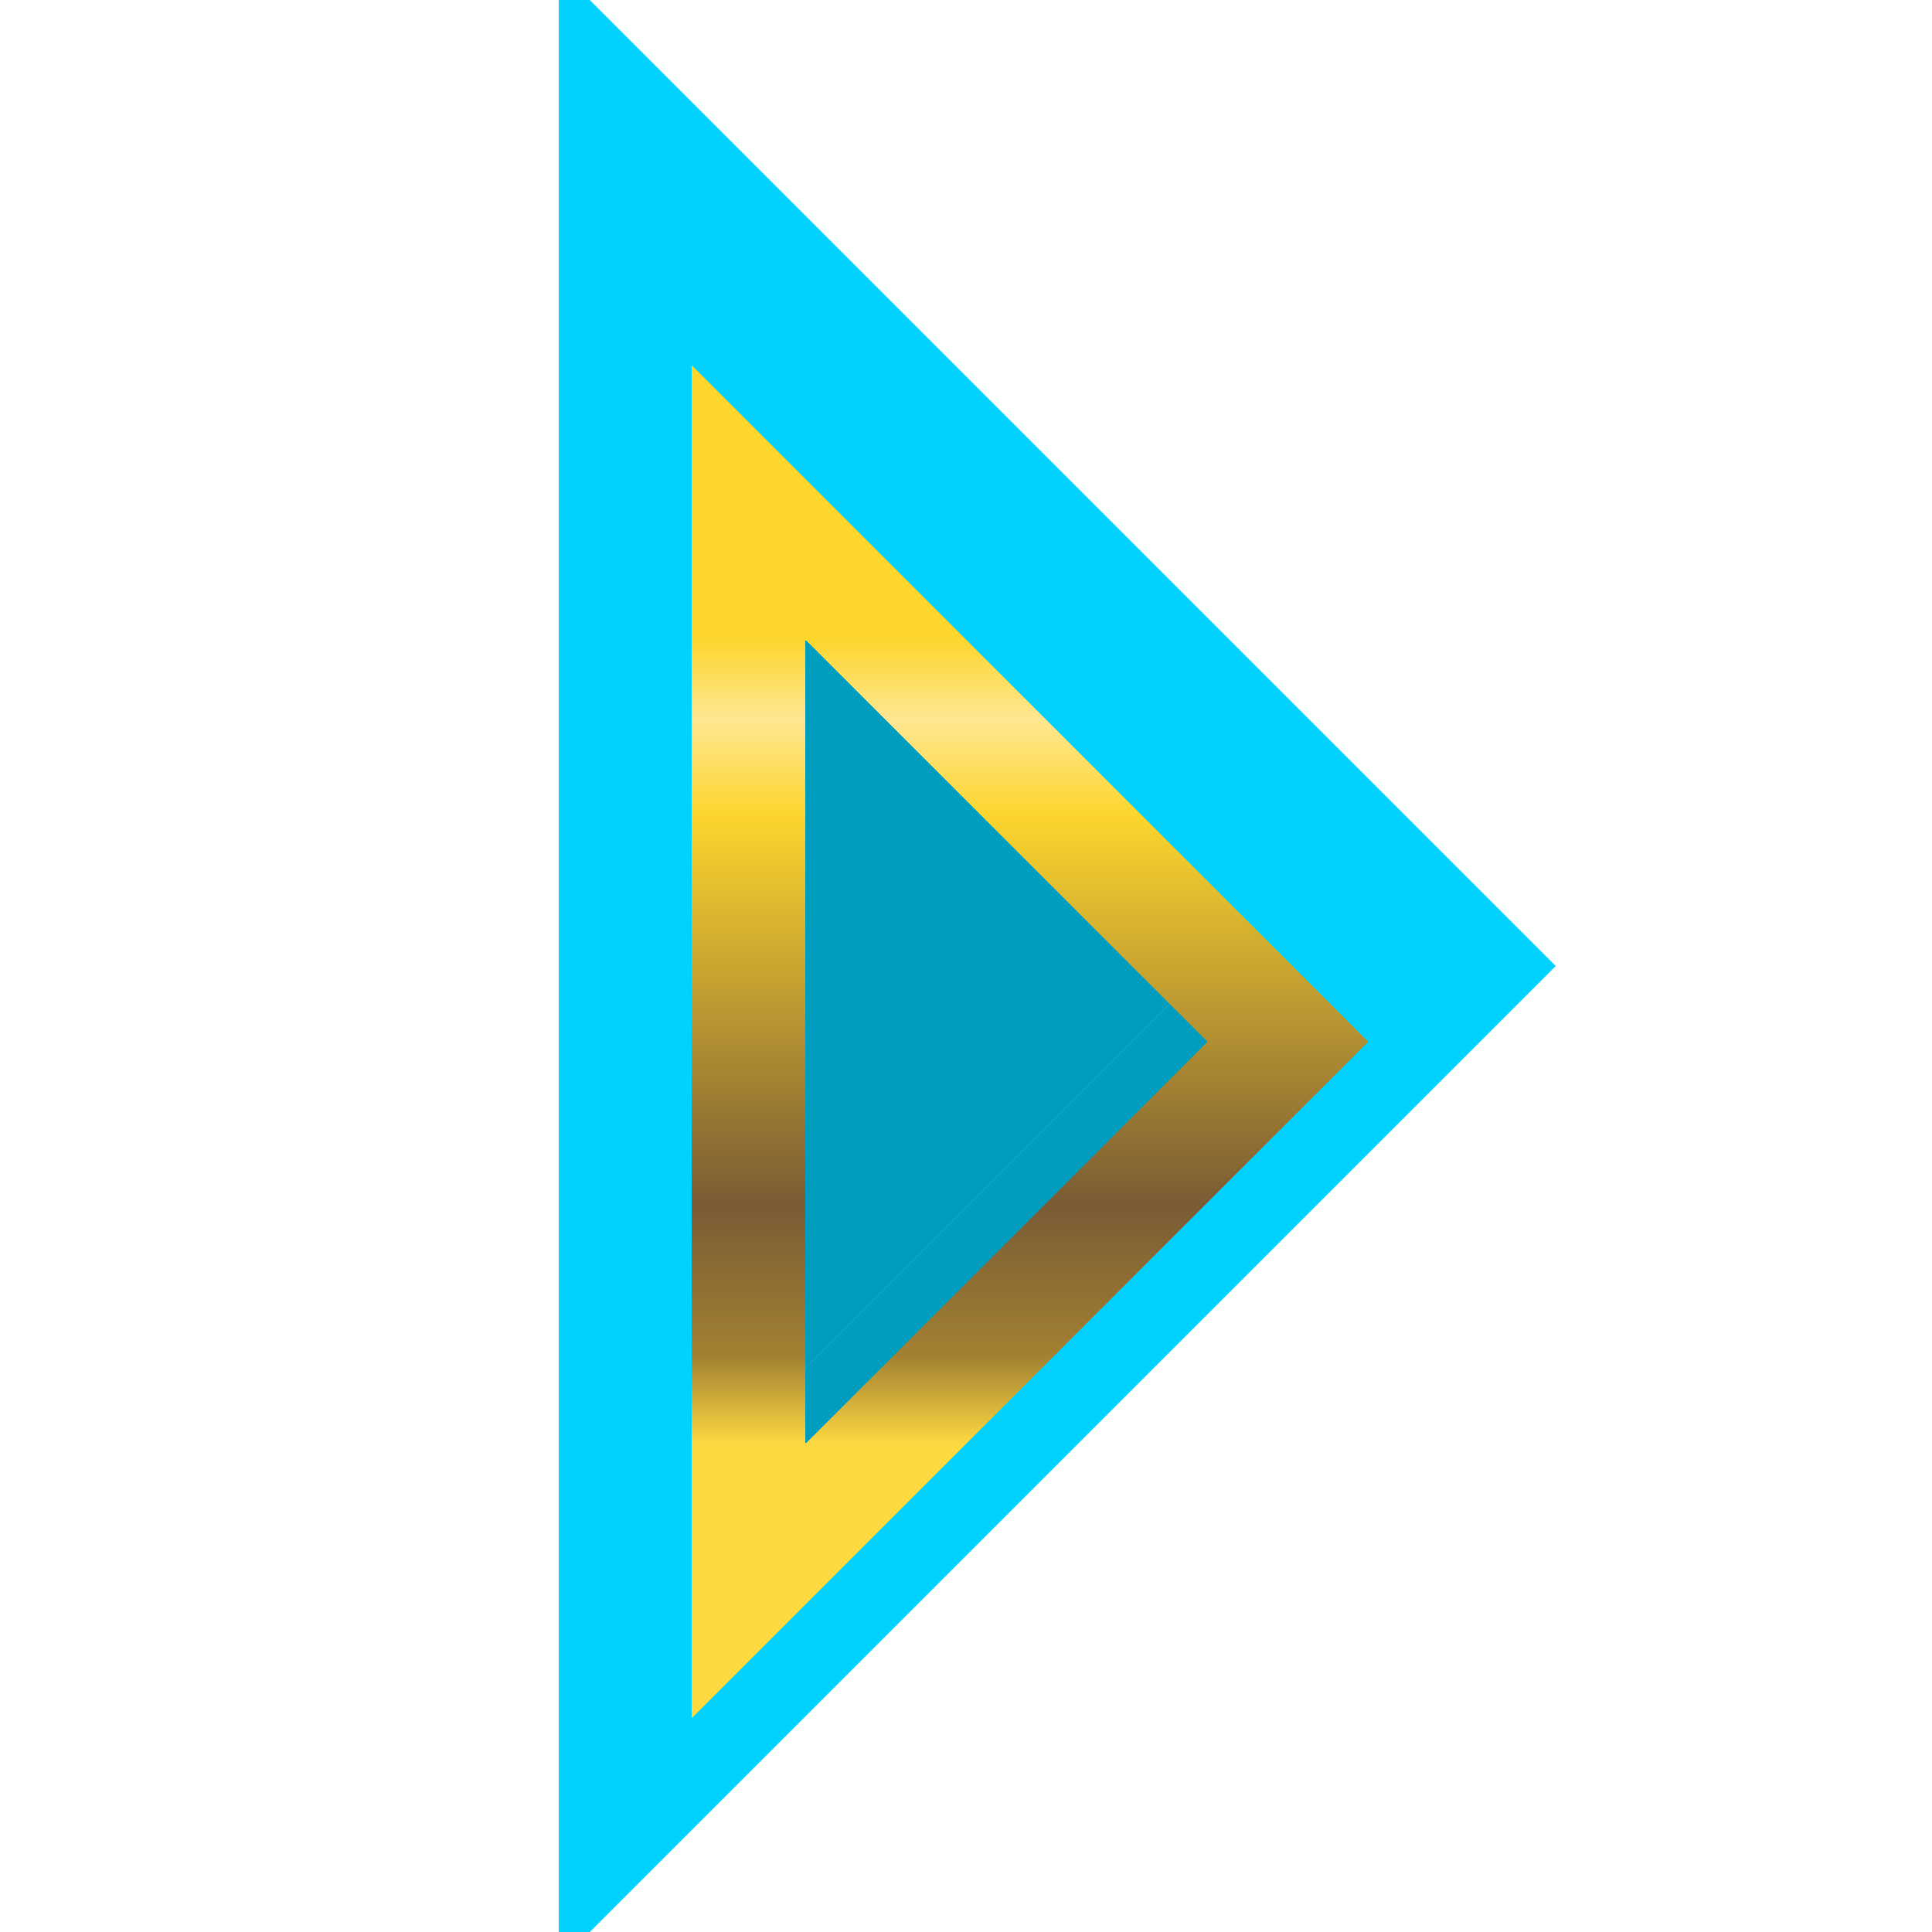 <svg width="102" height="102" viewBox="0 0 102 102" fill="none" xmlns="http://www.w3.org/2000/svg">
    <g clip-path="url(#fouxfr1nva)">
        <g filter="url(#s9z3k1fyfc)" clip-path="url(#dtkj429fab)">
            <path d="M42.5 72.25 63.75 51 42.5 29.75v42.5z" fill="#00D1FF"/>
            <path d="M36 72.25v15.692l11.096-11.096 21.25-21.25L72.942 51l-4.596-4.596-21.25-21.25L36 14.058V72.25z" stroke="#00D1FF" stroke-width="13"/>
        </g>
        <g filter="url(#twzmystodd)" shape-rendering="crispEdges">
            <path d="M42.5 72.25 63.75 51 42.5 29.75v42.5z" fill="#000" fill-opacity=".25"/>
            <path d="M39.5 72.25v7.243l5.121-5.122 21.25-21.25L67.993 51l-2.122-2.121-21.25-21.25-5.121-5.122V72.25z" stroke="url(#u18yncrohe)" stroke-width="6"/>
        </g>
    </g>
    <defs>
        <clipPath id="fouxfr1nva">
            <path fill="#fff" d="M0 0h102v102H0z"/>
        </clipPath>
        <clipPath id="dtkj429fab">
            <path fill="#fff" d="M0 0h102v102H0z"/>
        </clipPath>
        <filter id="s9z3k1fyfc" x="21.5" y="-9.635" width="68.635" height="121.27" filterUnits="userSpaceOnUse" color-interpolation-filters="sRGB">
            <feFlood flood-opacity="0" result="BackgroundImageFix"/>
            <feBlend in="SourceGraphic" in2="BackgroundImageFix" result="shape"/>
            <feGaussianBlur stdDeviation="4" result="effect1_foregroundBlur_234_22639"/>
        </filter>
        <filter id="twzmystodd" x="32.5" y="15.265" width="43.735" height="79.471" filterUnits="userSpaceOnUse" color-interpolation-filters="sRGB">
            <feFlood flood-opacity="0" result="BackgroundImageFix"/>
            <feColorMatrix in="SourceAlpha" values="0 0 0 0 0 0 0 0 0 0 0 0 0 0 0 0 0 0 127 0" result="hardAlpha"/>
            <feOffset dy="4"/>
            <feGaussianBlur stdDeviation="2"/>
            <feComposite in2="hardAlpha" operator="out"/>
            <feColorMatrix values="0 0 0 0 0 0 0 0 0 0 0 0 0 0 0 0 0 0 0.25 0"/>
            <feBlend in2="BackgroundImageFix" result="effect1_dropShadow_234_22639"/>
            <feBlend in="SourceGraphic" in2="effect1_dropShadow_234_22639" result="shape"/>
        </filter>
        <linearGradient id="u18yncrohe" x1="53.125" y1="29.75" x2="53.125" y2="72.25" gradientUnits="userSpaceOnUse">
            <stop stop-color="#FCD52D"/>
            <stop offset=".099" stop-color="#FFE792"/>
            <stop offset=".219" stop-color="#FCD52D"/>
            <stop offset=".703" stop-color="#7A5B35"/>
            <stop offset=".891" stop-color="#A38132"/>
            <stop offset="1" stop-color="#FDD941"/>
        </linearGradient>
    </defs>
</svg>
